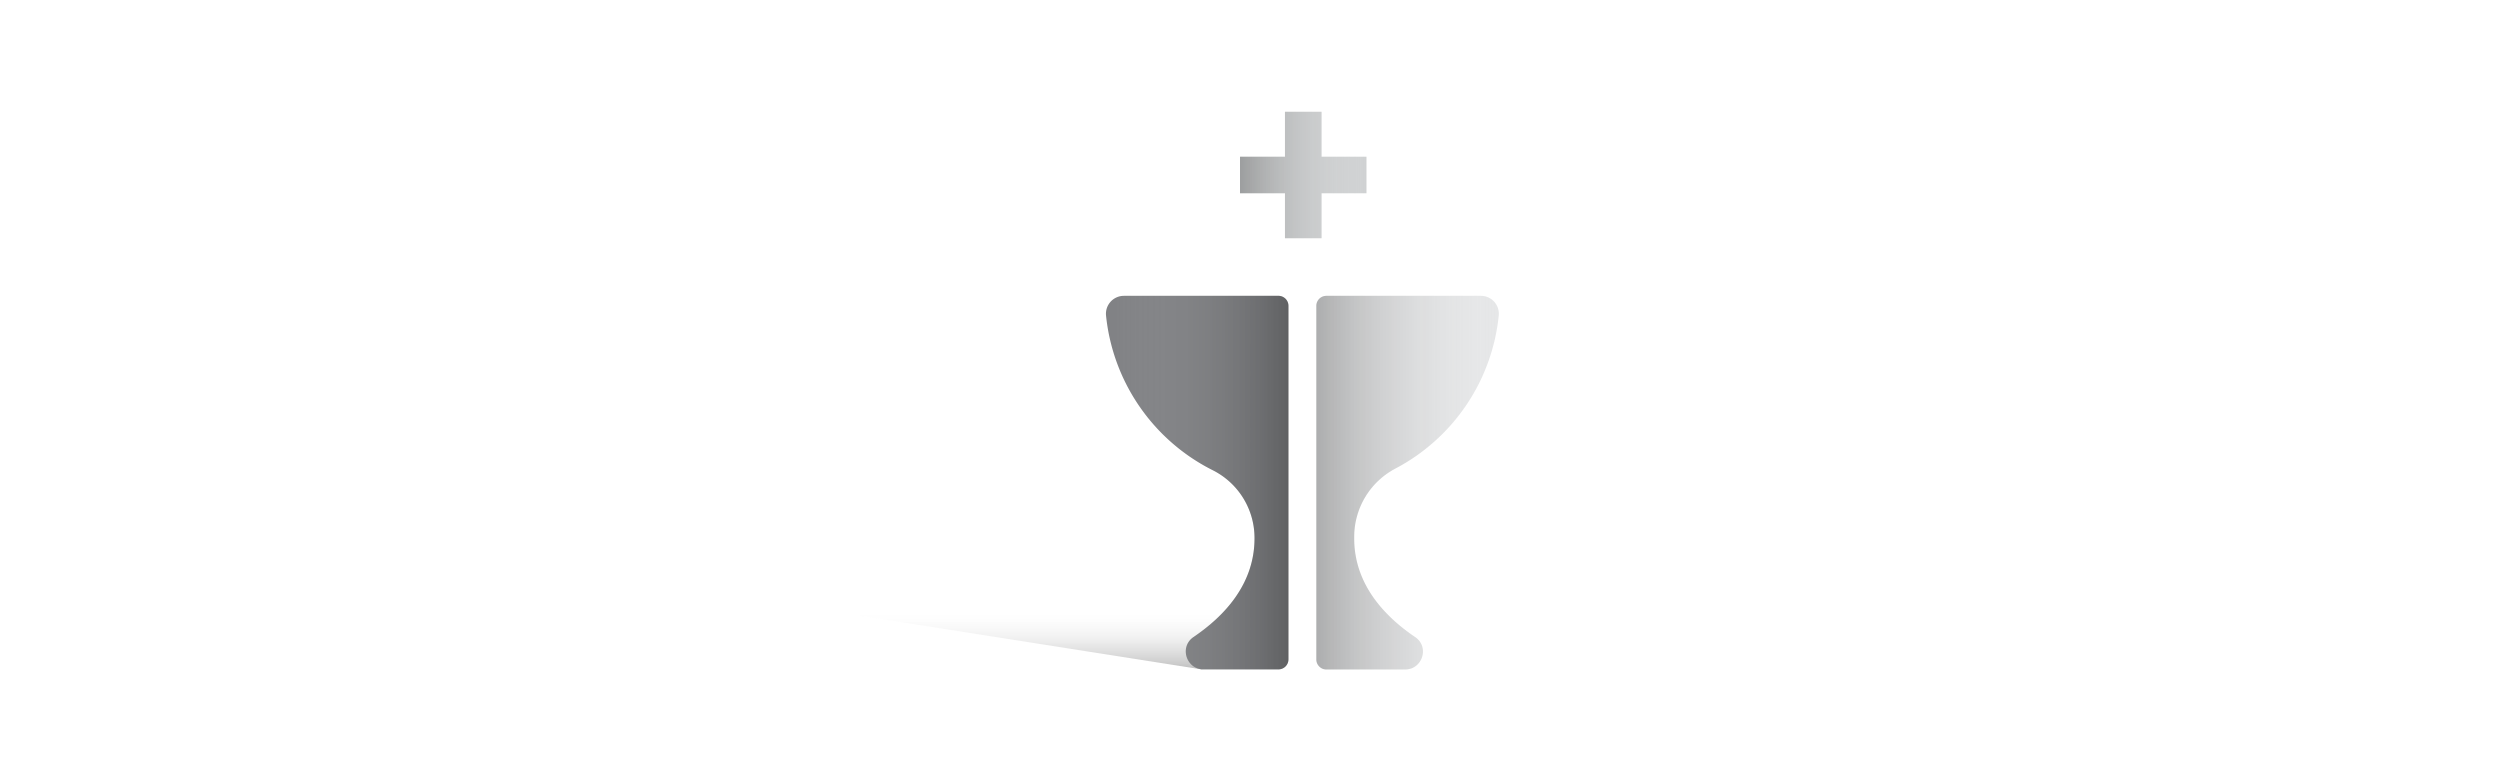 <svg xmlns="http://www.w3.org/2000/svg" xmlns:xlink="http://www.w3.org/1999/xlink" viewBox="0 0 1152 360"><defs><style>.cls-1{fill:#fff;}.cls-2{fill:#d0d2d3;}.cls-3,.cls-4,.cls-7,.cls-8{opacity:0.25;}.cls-3{fill:url(#New_Gradient_Swatch_1);}.cls-4{fill:url(#New_Gradient_Swatch_1-2);}.cls-5{fill:#808184;}.cls-6{fill:#e6e7e8;}.cls-7{fill:url(#New_Gradient_Swatch_1-3);}.cls-8{fill:url(#New_Gradient_Swatch_1-4);}</style><linearGradient id="New_Gradient_Swatch_1" x1="629.68" y1="80.64" x2="571.4" y2="80.64" gradientUnits="userSpaceOnUse"><stop offset="0" stop-color="#fff" stop-opacity="0"/><stop offset="1"/></linearGradient><linearGradient id="New_Gradient_Swatch_1-2" x1="481.28" y1="280.45" x2="481.28" y2="308.5" xlink:href="#New_Gradient_Swatch_1"/><linearGradient id="New_Gradient_Swatch_1-3" x1="509.61" y1="222.41" x2="593.71" y2="222.41" xlink:href="#New_Gradient_Swatch_1"/><linearGradient id="New_Gradient_Swatch_1-4" x1="690.66" y1="222.41" x2="606.56" y2="222.41" xlink:href="#New_Gradient_Swatch_1"/></defs><title>Asset 33</title><g id="Layer_2" data-name="Layer 2"><g id="Layer_2-2" data-name="Layer 2"><rect class="cls-1" width="1152" height="360"/><polygon class="cls-2" points="608.97 51.5 608.97 72.21 629.68 72.21 629.68 89.06 608.97 89.06 608.97 109.78 592.11 109.78 592.11 89.06 571.4 89.06 571.4 72.21 592.11 72.21 592.11 51.5 608.97 51.5"/><polygon class="cls-3" points="592.11 109.78 592.11 89.06 571.4 89.06 571.4 72.21 592.11 72.21 592.11 51.5 608.97 51.5 608.97 72.21 629.68 72.21 629.68 89.06 608.97 89.06 608.97 109.78 592.11 109.78"/></g><g id="Layer_1-2" data-name="Layer 1"><polygon class="cls-4" points="553.91 308.5 375.56 280.45 587 280.45 563.73 300.18 553.91 308.5"/><path class="cls-5" d="M517.88,136.32a8.27,8.27,0,0,0-8.22,9.09A90,90,0,0,0,559,216.76,34.9,34.9,0,0,1,578.08,248v.08c0,21-13.8,35.77-28.09,45.45-6.67,4.52-3.4,14.93,4.66,14.93h34.44a4.63,4.63,0,0,0,4.63-4.63V140.94a4.63,4.63,0,0,0-4.63-4.63Z"/><path class="cls-6" d="M682.4,136.32H611.19a4.63,4.63,0,0,0-4.63,4.63V303.87a4.63,4.63,0,0,0,4.63,4.63h36.26c8.06,0,11.33-10.41,4.66-14.93-14.3-9.69-28.09-24.47-28.09-45.45v-1a35.54,35.54,0,0,1,19.17-31.31,89.92,89.92,0,0,0,47.43-70.38A8.26,8.26,0,0,0,682.4,136.32Z"/><path class="cls-7" d="M517.88,136.32a8.27,8.27,0,0,0-8.22,9.09A90,90,0,0,0,559,216.76,34.9,34.9,0,0,1,578.08,248v.08c0,21-13.8,35.77-28.09,45.45-6.67,4.52-3.4,14.93,4.66,14.93h34.44a4.63,4.63,0,0,0,4.63-4.63V140.94a4.63,4.63,0,0,0-4.63-4.63Z"/><path class="cls-8" d="M682.4,136.32H611.19a4.63,4.63,0,0,0-4.63,4.63V303.87a4.63,4.63,0,0,0,4.63,4.63h36.26c8.06,0,11.33-10.41,4.66-14.93-14.3-9.69-28.09-24.47-28.09-45.45v-1a35.54,35.54,0,0,1,19.17-31.31,89.92,89.92,0,0,0,47.43-70.38A8.26,8.26,0,0,0,682.4,136.32Z"/></g></g></svg>